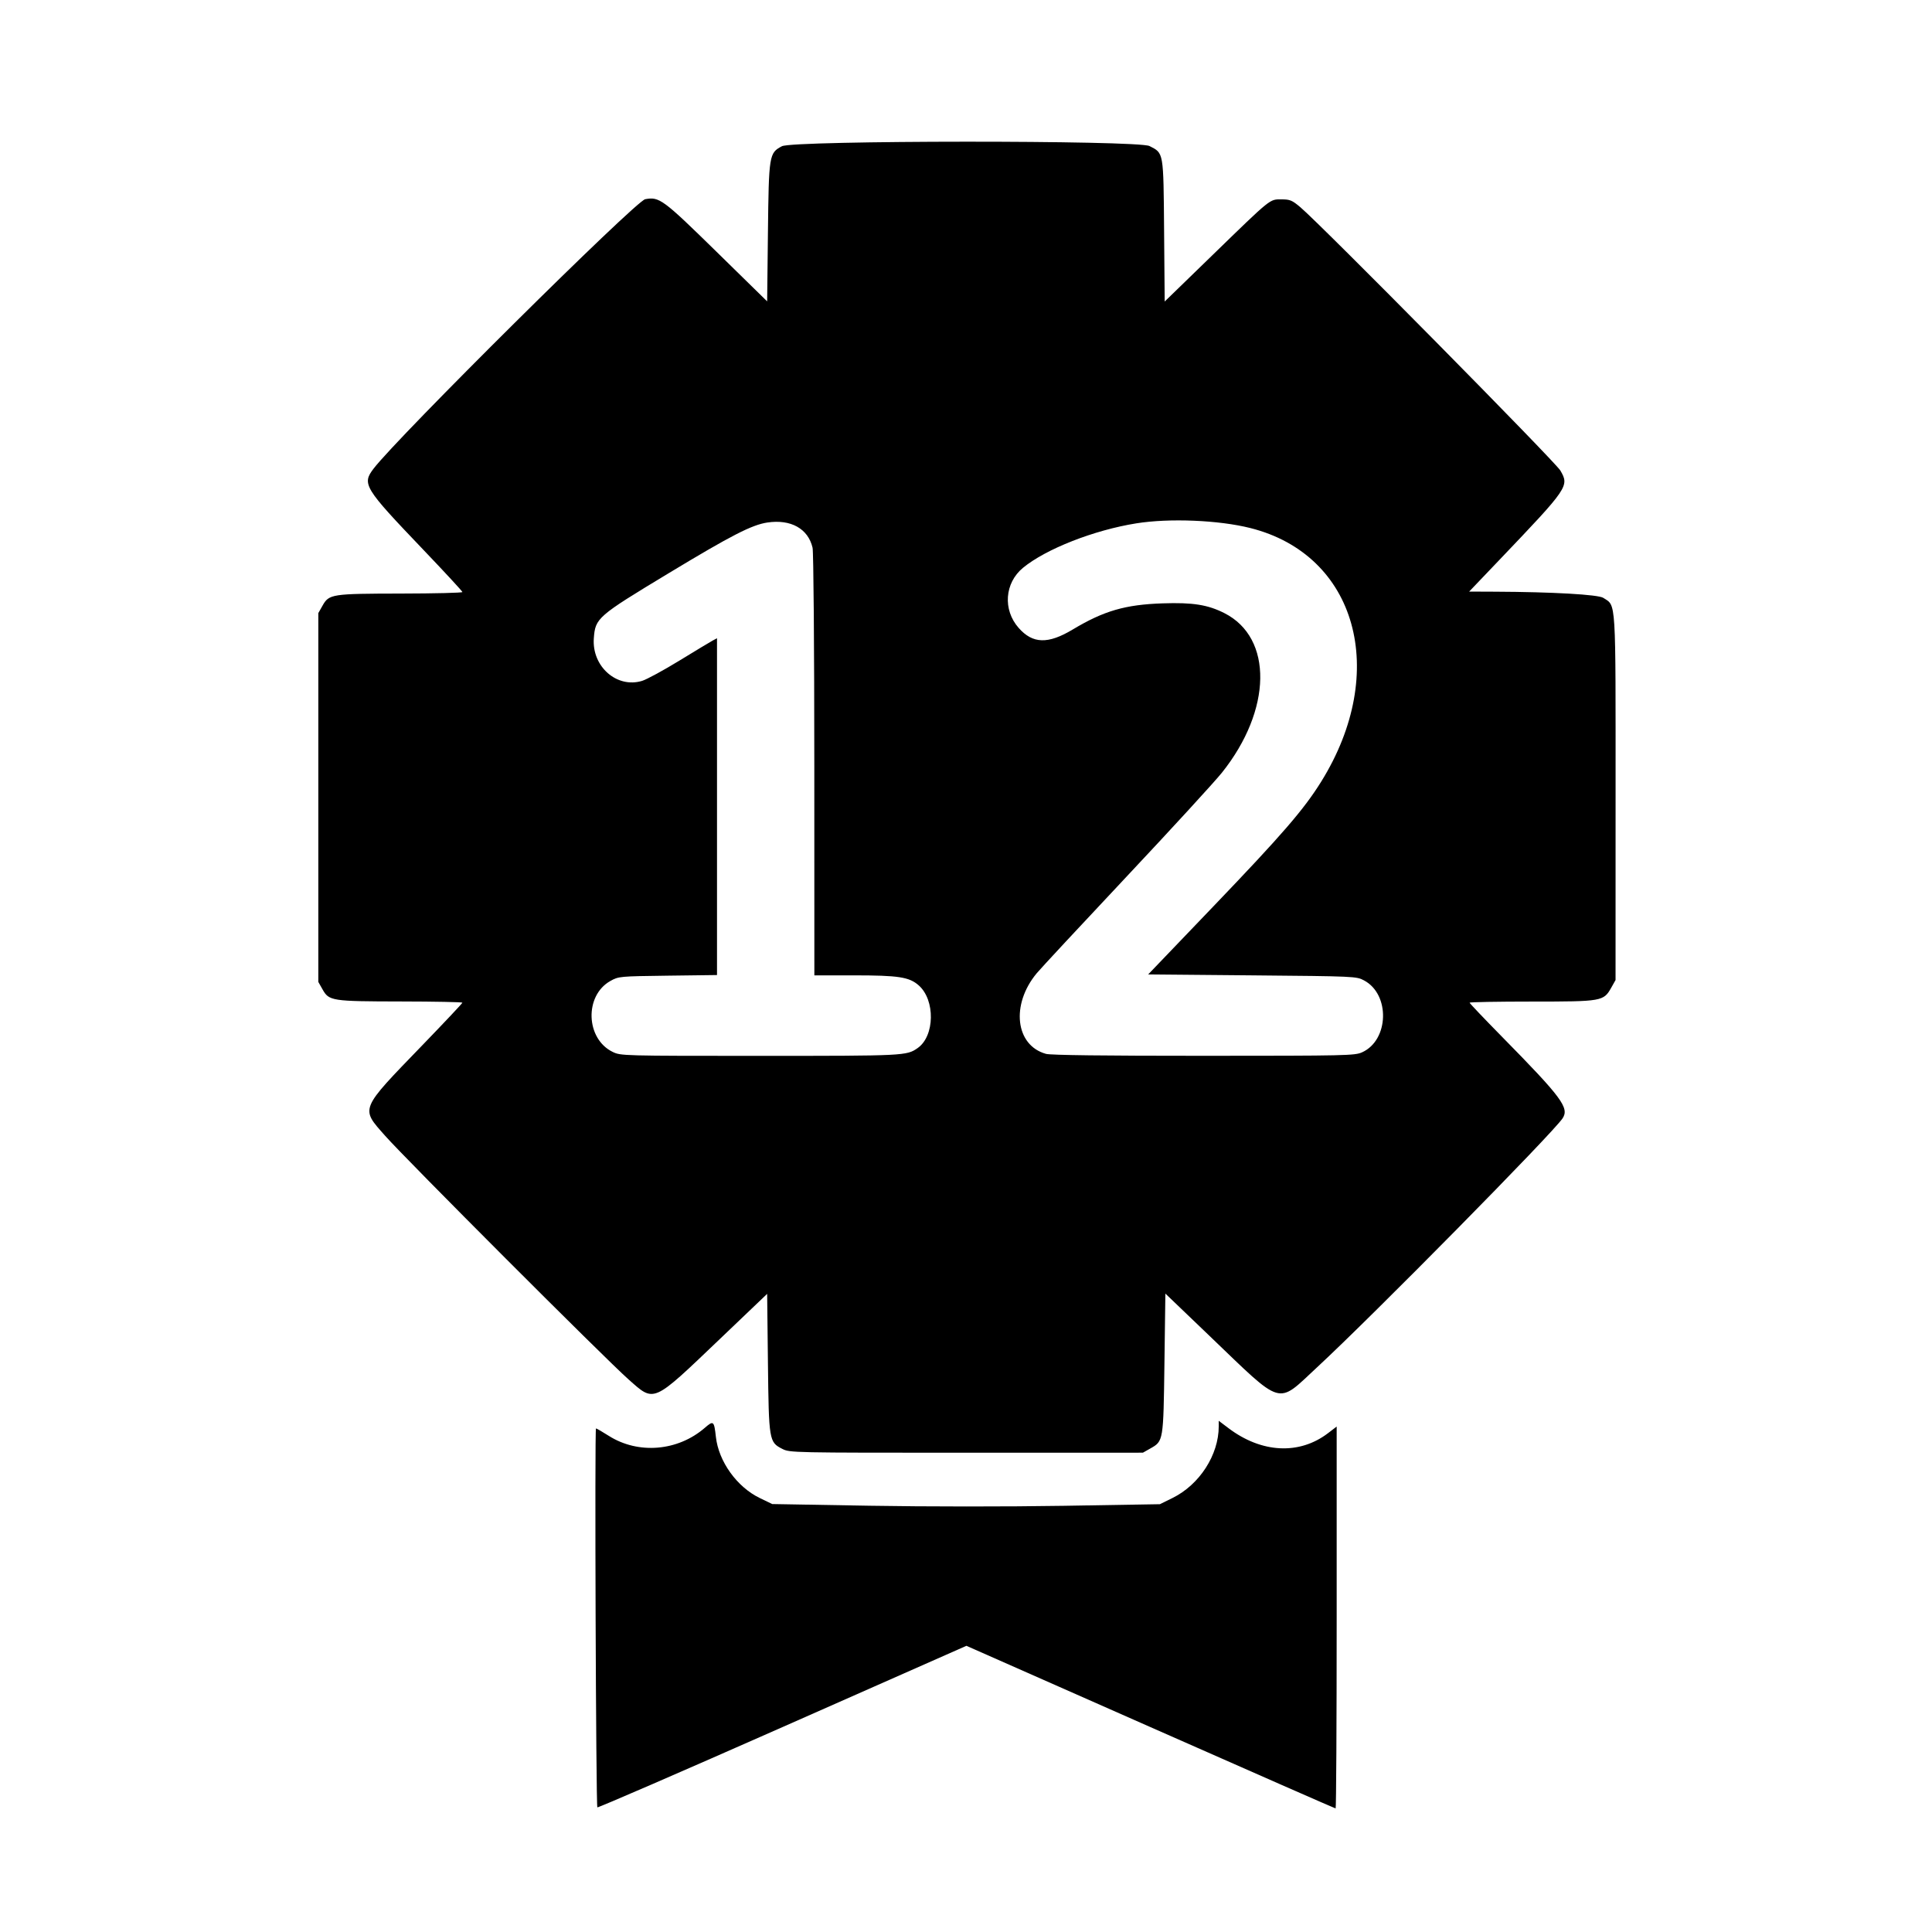 <!DOCTYPE svg PUBLIC "-//W3C//DTD SVG 1.1//EN" "http://www.w3.org/Graphics/SVG/1.1/DTD/svg11.dtd">
<svg xmlns="http://www.w3.org/2000/svg" viewBox="0 0 1032 1032">
<path d="M417.672 78.108c-6.837 3.608-6.998 4.602-7.471 46.129l-.419 36.738-27.044-26.493c-28.694-28.11-30.564-29.488-38.102-28.073-5.129.962-132.354 127.171-145.1 143.941-6.267 8.246-5.102 10.148 26.436 43.15 11.563 12.1 21.025 22.337 21.026 22.75.001.413-14.736.775-32.748.806-37.147.064-38.463.267-41.956 6.444l-2.261 4v197l2.261 4c3.493 6.177 4.809 6.38 41.956 6.444 18.012.031 32.75.321 32.75.645 0 .323-9.512 10.431-21.138 22.461-33.986 35.165-33.362 33.662-20.17 48.605 10.98 12.438 117.664 119.224 130.049 130.174 14.018 12.394 12.469 13.081 48.901-21.697l25.141-24.001.418 36.684c.476 41.728.607 42.516 7.684 46.126 3.99 2.036 5.093 2.059 98.325 2.043l94.29-.017 4-2.265c6.962-3.941 6.941-3.813 7.5-45.46l.5-37.258 23.5 22.521c40.003 38.335 35.701 37.072 57.505 16.884 29.875-27.659 126.04-125.186 131.193-133.05 3.647-5.567-.454-11.083-32.332-43.495-9.552-9.711-17.366-17.923-17.366-18.25 0-.327 14.962-.595 33.25-.596 37.646-.001 38.321-.12 42.468-7.498l2.249-4 .017-97.29c.018-108.195.379-102.305-6.561-106.852-2.7-1.77-27.101-3.161-57.789-3.297L784.767 316l15.989-16.75c37.117-38.886 37.579-39.561 32.715-47.929-2.693-4.634-127.726-131.246-138.908-140.663-4.376-3.685-5.516-4.158-10.025-4.158-6.439 0-5.135-1.052-36.723 29.623l-25.685 24.942-.315-37.828c-.353-42.449-.161-41.332-7.79-45.224-6.196-3.161-190.35-3.072-196.353.095m-7.725 200.994c-8.343 1.238-19.177 6.802-52.926 27.182-38.007 22.95-39.042 23.852-39.827 34.706-1.088 15.042 12.323 26.84 25.806 22.703 2.475-.76 11.475-5.653 20-10.875 8.525-5.221 16.512-10.032 17.75-10.691l2.25-1.197v179.898l-26.25.336c-25.845.331-26.319.375-30.711 2.836-13.971 7.829-13.211 30.898 1.25 37.898 4.294 2.078 5.177 2.102 78.878 2.102 77.207 0 78.082-.043 83.997-4.16 9.171-6.382 9.496-25.664.564-33.506-5.088-4.467-10.739-5.334-34.777-5.334H435l-.024-112.25c-.013-63.773-.417-113.944-.933-116.173-2.358-10.165-11.594-15.33-24.096-13.475m197.053.444c-22.599 3.596-48.351 13.7-60.555 23.76-9.818 8.093-10.857 22.4-2.331 32.086 7.521 8.544 15.686 8.787 28.904.858 16.602-9.958 28.049-13.289 47.982-13.959 16.171-.545 24.133.716 33.043 5.231 26.045 13.198 25.433 51.734-1.352 85.223-3.955 4.945-26.965 30.031-51.133 55.746-24.168 25.716-45.671 48.838-47.784 51.382-13.924 16.765-11.424 38.52 4.949 43.067 2.494.693 31.122 1.043 84.277 1.032 76.468-.015 80.706-.11 84.616-1.885 14.348-6.516 15.015-30.893 1.05-38.36-4.129-2.207-4.658-2.231-59.76-2.727l-55.594-.5 34.973-36.5c36.705-38.306 48.222-51.637 57.456-66.5 36.442-58.658 18.955-121.177-37.886-135.445-16.902-4.243-43.154-5.325-60.855-2.509M376.51 762.665c-14.429 12.519-35.542 14.296-51.3 4.318-3.46-2.191-6.546-3.983-6.858-3.983-.749 0-.023 201.663.73 202.415.319.32 44.806-18.964 98.859-42.853l98.278-43.435 98.327 43.436C668.626 946.454 713.127 966 713.437 966c.31 0 .563-45.897.563-101.993V762.013l-4.63 3.535c-15.313 11.688-35.458 10.683-53.12-2.65l-5.25-3.963v2.983c0 15.243-10.266 31.149-24.685 38.248l-6.745 3.32-51.535.858c-29.548.491-73.721.474-103.535-.041l-52-.898-6.574-3.169c-12.274-5.918-22.067-19.543-23.528-32.736-.946-8.538-1.292-8.822-5.888-4.835" fill-rule="evenodd"/>
</svg>